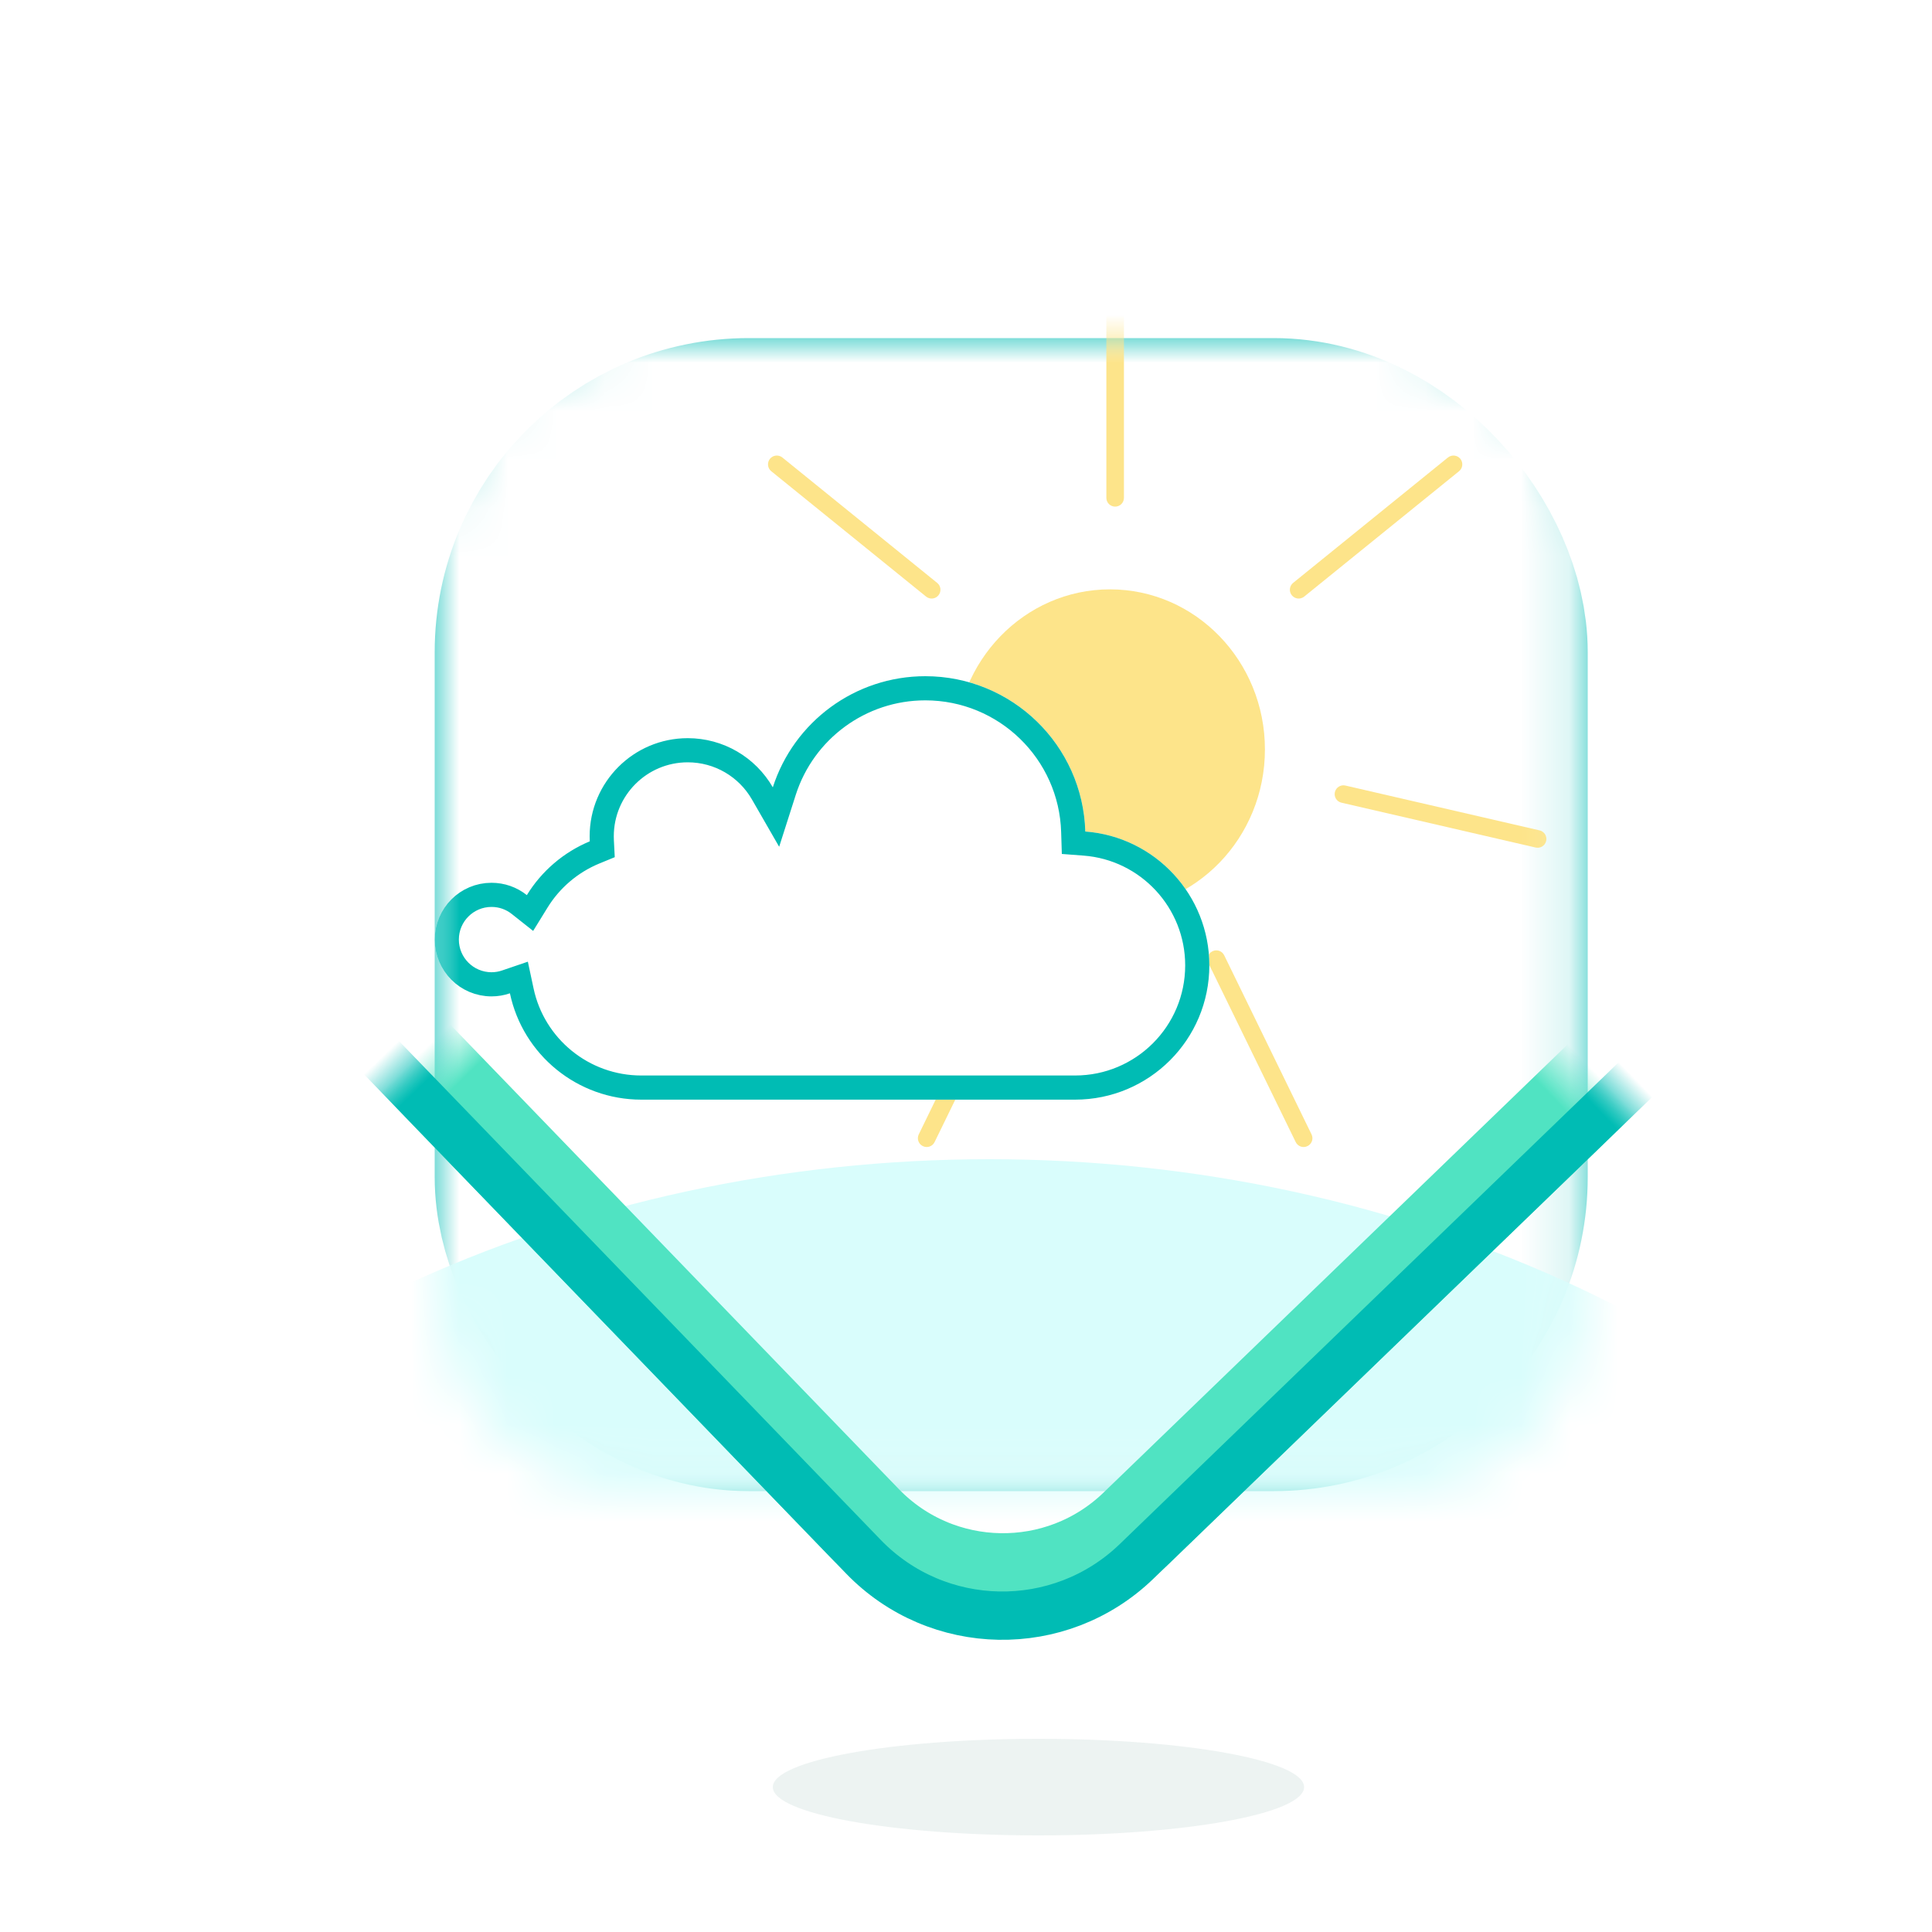 <?xml version="1.0" encoding="UTF-8"?>
<svg width="40px" height="40px" viewBox="0 0 40 40" version="1.1" xmlns="http://www.w3.org/2000/svg" xmlns:xlink="http://www.w3.org/1999/xlink">
    <!-- Generator: sketchtool 47.1 (45422) - http://www.bohemiancoding.com/sketch -->
    <title>46D9BB88-5CA8-46FD-9D5B-6F651F921234</title>
    <desc>Created with sketchtool.</desc>
    <defs>
        <rect id="path-1" x="5" y="5" width="23.872" height="23.872" rx="4"></rect>
        <filter x="-14.4%" y="-125.8%" width="128.7%" height="351.5%" filterUnits="objectBoundingBox" id="filter-3">
            <feGaussianBlur stdDeviation="0.717" in="SourceGraphic"></feGaussianBlur>
        </filter>
        <path d="M6.557,18.566 C6.823,19.824 7.94,20.767 9.277,20.767 L18.258,20.767 C19.793,20.767 21.038,19.523 21.038,17.987 L21.038,17.987 C21.038,16.524 19.906,15.324 18.47,15.216 C18.418,13.431 16.955,12 15.157,12 C13.68,12 12.428,12.966 12,14.302 C11.65,13.693 10.992,13.283 10.239,13.283 C9.117,13.283 8.208,14.193 8.208,15.314 C8.208,15.35 8.208,15.385 8.21,15.419 C7.668,15.645 7.213,16.037 6.908,16.532 C6.707,16.372 6.453,16.277 6.176,16.277 C5.527,16.277 5,16.803 5,17.453 C5,18.102 5.527,18.629 6.176,18.629 C6.309,18.629 6.438,18.607 6.557,18.566 Z" id="path-4"></path>
    </defs>
    <g id="Symbols" stroke="none" stroke-width="1" fill="none" fill-rule="evenodd">
        <g id="elementos/iconos/iconosAccion/IconoWeatherSmall">
            <g id="Group-Copy" transform="translate(4, 2)">
                <g id="Icono-Jugar">
                    <mask id="mask-2" fill="white">
                        <use xlink:href="#path-1"></use>
                    </mask>
                    <rect stroke="#00BCB4" stroke-width="5" x="7.5" y="7.5" width="18.872" height="18.872" rx="4"></rect>
                    <g id="color/affirmative-blanco" mask="url(#mask-2)" fill="#FFFFFF">
                        <g transform="translate(-0.428, -0.214)" id="Rectangle-Copy-5">
                            <rect x="0" y="0" width="35.438" height="36.45"></rect>
                        </g>
                    </g>
                    <ellipse id="Oval" fill="#D9FDFC" mask="url(#mask-2)" cx="16.484" cy="41.994" rx="24.484" ry="19.994"></ellipse>
                    <ellipse id="Oval-2" fill-opacity="0.174" fill="#8AACAA" filter="url(#filter-3)" mask="url(#mask-2)" cx="17.107" cy="34.855" rx="7.484" ry="1"></ellipse>
                    <g id="Group-4" mask="url(#mask-2)" fill="#FDE48A">
                        <g transform="translate(10, 4)">
                            <ellipse id="Oval-12" cx="8.981" cy="9.516" rx="3.208" ry="3.314"></ellipse>
                            <path d="M9.088,0 C9.189,-1.85083867e-17 9.27,0.082 9.27,0.182 L9.27,4.307 L9.27,4.307 C9.27,4.408 9.189,4.489 9.088,4.489 L9.088,4.489 C8.987,4.489 8.906,4.408 8.906,4.307 L8.906,0.182 L8.906,0.182 C8.906,0.082 8.987,1.85083867e-17 9.088,0 Z M16.235,3.499 C16.298,3.578 16.286,3.693 16.208,3.756 L13.002,6.352 C12.924,6.415 12.809,6.403 12.746,6.325 C12.682,6.246 12.695,6.131 12.773,6.068 L15.978,3.472 C16.056,3.409 16.171,3.421 16.235,3.499 Z M18.012,11.41 C17.989,11.509 17.891,11.57 17.793,11.547 L13.774,10.619 C13.676,10.597 13.615,10.499 13.637,10.401 C13.66,10.302 13.758,10.241 13.856,10.264 L17.875,11.192 C17.973,11.214 18.034,11.312 18.012,11.41 Z M13.07,17.729 C12.979,17.774 12.87,17.736 12.826,17.645 L11.018,13.939 L11.018,13.939 C10.974,13.848 11.012,13.739 11.102,13.695 L11.102,13.695 C11.193,13.65 11.302,13.688 11.346,13.779 L13.154,17.486 C13.198,17.576 13.161,17.685 13.07,17.729 Z M5.106,17.729 C5.016,17.685 4.978,17.576 5.022,17.486 L6.83,13.779 C6.874,13.688 6.983,13.65 7.074,13.695 C7.165,13.739 7.202,13.848 7.158,13.939 L5.35,17.645 C5.306,17.736 5.197,17.774 5.106,17.729 Z M0.165,11.41 L0.165,11.41 C0.142,11.312 0.203,11.214 0.301,11.192 L4.32,10.264 C4.418,10.241 4.516,10.302 4.539,10.401 C4.561,10.499 4.5,10.597 4.402,10.619 L0.383,11.547 C0.285,11.57 0.187,11.509 0.165,11.41 L0.165,11.41 Z M1.941,3.499 C2.005,3.421 2.12,3.409 2.198,3.472 L5.403,6.068 C5.482,6.131 5.494,6.246 5.43,6.325 C5.367,6.403 5.252,6.415 5.174,6.352 L1.968,3.756 C1.89,3.693 1.878,3.578 1.941,3.499 Z" id="Rectangle-13"></path>
                        </g>
                    </g>
                    <g id="Combined-Shape" mask="url(#mask-2)">
                        <use fill="#FFFFFF" fill-rule="evenodd" xlink:href="#path-4"></use>
                        <path stroke="#00BCB4" stroke-width="0.5" d="M6.476,18.329 L6.743,18.238 L6.802,18.514 C7.047,19.674 8.076,20.517 9.277,20.517 L18.258,20.517 C19.655,20.517 20.788,19.385 20.788,17.987 C20.788,16.662 19.765,15.564 18.451,15.465 L18.227,15.448 L18.22,15.223 C18.172,13.569 16.816,12.25 15.157,12.25 C13.815,12.25 12.642,13.12 12.238,14.378 L12.066,14.916 L11.784,14.426 C11.468,13.878 10.884,13.533 10.239,13.533 C9.255,13.533 8.458,14.331 8.458,15.314 C8.458,15.361 8.458,15.361 8.46,15.407 L8.469,15.583 L8.306,15.65 C7.815,15.854 7.399,16.21 7.121,16.663 L6.973,16.903 L6.752,16.728 C6.589,16.598 6.389,16.527 6.176,16.527 C5.665,16.527 5.25,16.941 5.25,17.453 C5.25,17.964 5.665,18.379 6.176,18.379 C6.28,18.379 6.381,18.362 6.476,18.329 Z"></path>
                    </g>
                    <rect id="Rectangle-2" stroke="#50E3C2" stroke-width="2" mask="url(#mask-2)" transform="translate(16.936, 16.936) rotate(46) translate(-16.936, -16.936) " x="6" y="6" width="21.872" height="21.872" rx="4"></rect>
                    <rect id="Rectangle-2" stroke="#00BCB4" mask="url(#mask-2)" transform="translate(16.936, 16.936) rotate(46) translate(-16.936, -16.936) " x="5.5" y="5.5" width="22.872" height="22.872" rx="4"></rect>
                </g>
                <ellipse id="Oval-2" fill-opacity="0.16" fill="#8EAFAE" cx="17.5" cy="35" rx="5.5" ry="1"></ellipse>
            </g>
        </g>
    </g>
</svg>